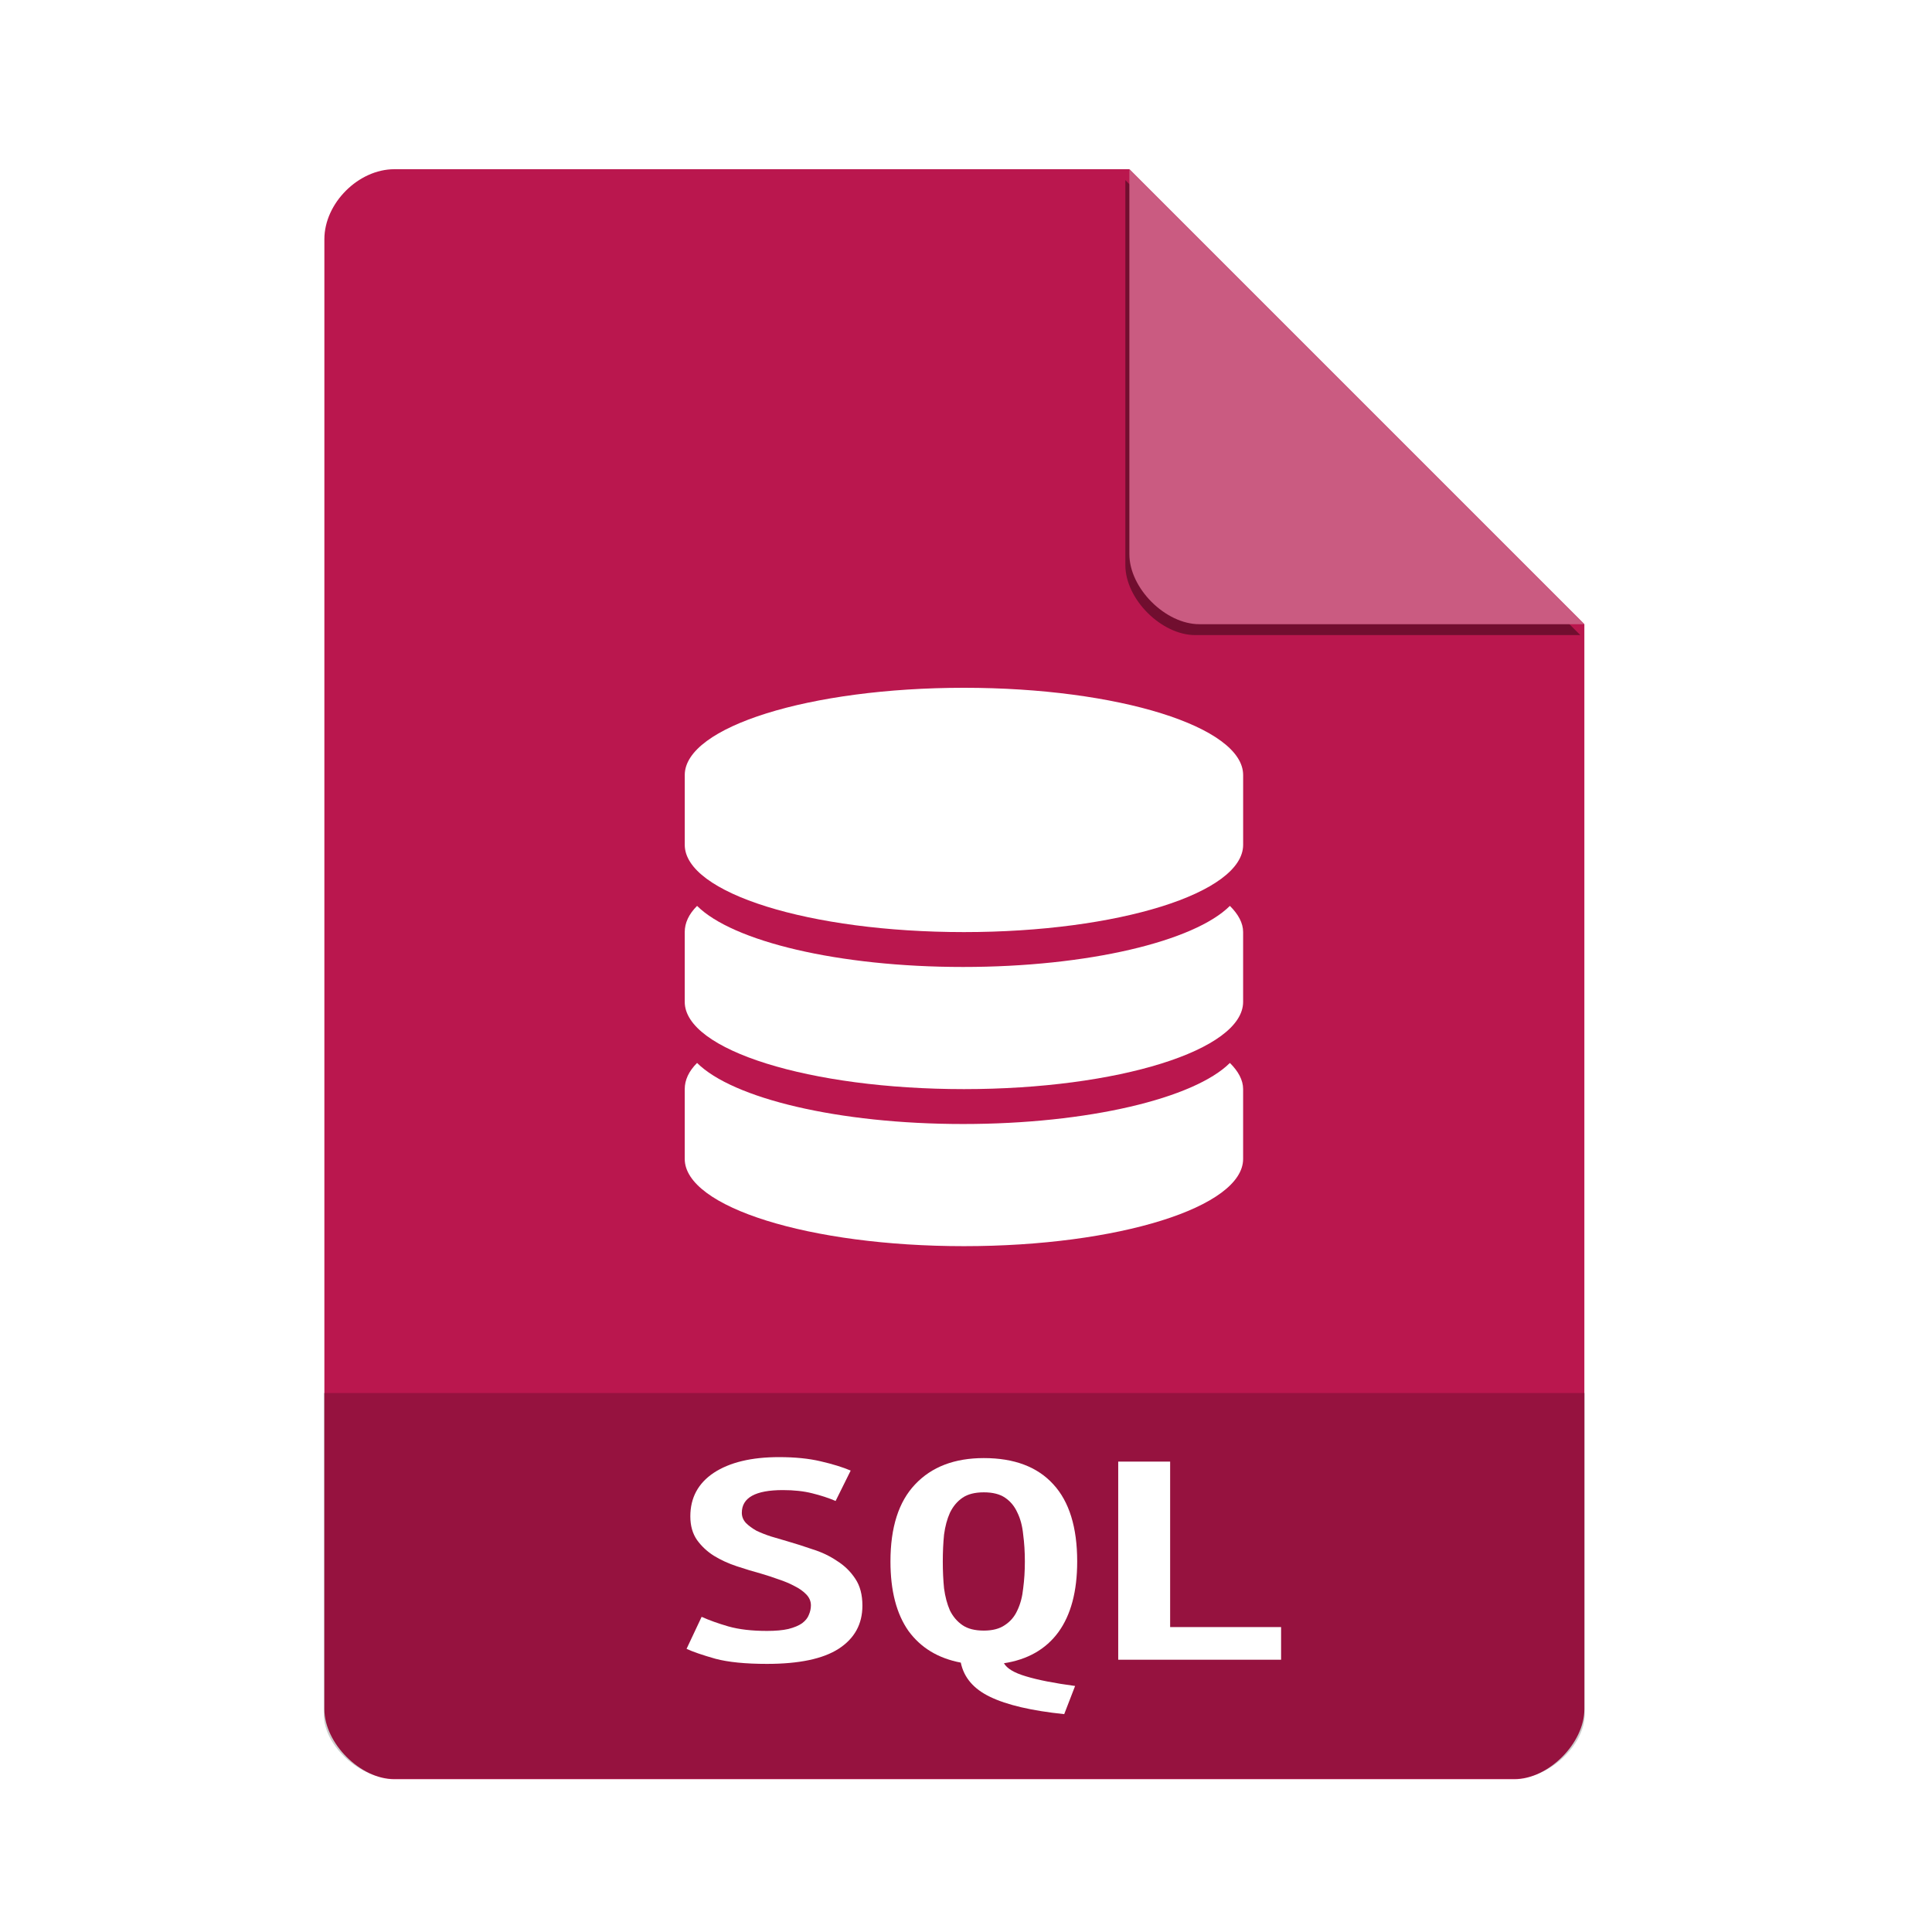 <?xml version="1.0" encoding="UTF-8" standalone="no"?>
<svg
   xmlns:dc="http://purl.org/dc/elements/1.1/"
   xmlns:cc="http://creativecommons.org/ns#"
   xmlns:rdf="http://www.w3.org/1999/02/22-rdf-syntax-ns#"
   xmlns:svg="http://www.w3.org/2000/svg"
   xmlns="http://www.w3.org/2000/svg"
   xmlns:sodipodi="http://sodipodi.sourceforge.net/DTD/sodipodi-0.dtd"
   xmlns:inkscape="http://www.inkscape.org/namespaces/inkscape"
   width="48"
   viewBox="0 0 48 48"
   height="48"
   id="svg2"
   version="1.1"
   inkscape:version="0.91 r13725"
   sodipodi:docname="application-sql.svg">
  <defs
     id="defs20">
    <filter
       height="1.12"
       y="-0.06"
       width="1.12"
       x="-0.06"
       id="filter4201"
       style="color-interpolation-filters:sRGB"
       inkscape:collect="always">
      <feGaussianBlur
         id="feGaussianBlur4203"
         stdDeviation="0.283"
         inkscape:collect="always" />
    </filter>
    <clipPath
       id="clipPath4157"
       clipPathUnits="userSpaceOnUse">
      <path
         style="fill:#f9f8f2;fill-opacity:1;stroke-width:1.007"
         inkscape:connector-curvature="0"
         id="path4159"
         d="m 27.643,3.295 13.086,13.086 -11.072,0 c -0.978,0 -2.013,-1.035 -2.013,-2.013 l 0,-11.072 z" />
    </clipPath>
  </defs>
  <sodipodi:namedview
     pagecolor="#ffffff"
     bordercolor="#666666"
     borderopacity="1"
     objecttolerance="10"
     gridtolerance="10"
     guidetolerance="10"
     inkscape:pageopacity="0"
     inkscape:pageshadow="2"
     inkscape:window-width="1366"
     inkscape:window-height="709"
     id="namedview18"
     showgrid="false"
     inkscape:zoom="4"
     inkscape:cx="-15.64442"
     inkscape:cy="15.025983"
     inkscape:window-x="0"
     inkscape:window-y="33"
     inkscape:window-maximized="1"
     inkscape:current-layer="svg2" />
  <path
     d="m 9.798,4.204 c -0.894,0 -1.739,0.845 -1.739,1.739 l 0,36.522 c 0,0.845 0.894,1.739 1.739,1.739 l 27.826,0 c 0.845,0 1.739,-0.894 1.739,-1.739 l 0,-26.957 L 28.059,4.204 Z"
     id="path4"
     inkscape:connector-curvature="0"
     style="fill:#ba174e;fill-opacity:1;stroke-width:0.87" />
  <path
     d="m 28.248,4.271 11.304,11.304 -9.565,0 c -0.845,0 -1.739,-0.894 -1.739,-1.739 l 0,-9.565 z"
     id="path8-3"
     inkscape:connector-curvature="0"
     style="fill:#000000;fill-opacity:0.392;stroke-width:0.87;filter:url(#filter4201)"
     clip-path="url(#clipPath4157)"
     transform="translate(-0.289,0.204)" />
  <path
     d="m 28.059,4.204 11.304,11.304 -9.565,0 c -0.845,0 -1.739,-0.894 -1.739,-1.739 l 0,-9.565 z"
     id="path8"
     inkscape:connector-curvature="0"
     style="fill:#ca5b81;fill-opacity:1;stroke-width:0.87" />
  <g
     transform="matrix(0.139,0,0,0.139,6.157,32.364)"
     id="g10"
     style="fill:#ffffff">
    <path
       d="m 128,-109.9 c -27.561,0 -49.903,6.982 -49.903,15.595 l 0,12.476 c 0,8.613 22.341,15.595 49.903,15.595 27.56,0 49.903,-6.982 49.903,-15.595 l 0,-12.476 c 0,-8.613 -22.342,-15.595 -49.903,-15.595 z"
       id="path12"
       inkscape:connector-curvature="0" />
    <path
       d="m 127.84,-60 c -22.344,0 -41.18,-4.589 -47.539,-10.916 -1.484,1.477 -2.207,3.049 -2.207,4.678 l 0,12.476 c 0,8.613 22.341,15.595 49.903,15.595 27.56,0 49.903,-6.982 49.903,-15.595 l 0,-12.476 c 0,-1.63 -0.88,-3.201 -2.365,-4.678 -6.359,6.327 -25.351,10.916 -47.695,10.916 z"
       id="path14"
       inkscape:connector-curvature="0" />
    <path
       d="m 127.84,-31.93 c -22.344,0 -41.18,-4.59 -47.539,-10.916 -1.484,1.477 -2.207,3.049 -2.207,4.678 l 0,12.476 c 0,8.613 22.341,15.595 49.903,15.595 27.56,0 49.903,-6.982 49.903,-15.595 l 0,-12.476 c 0,-1.63 -0.88,-3.202 -2.365,-4.678 -6.359,6.327 -25.351,10.916 -47.695,10.916 z"
       id="path16"
       inkscape:connector-curvature="0" />
  </g>
  <path
     inkscape:connector-curvature="0"
     style="fill-opacity:0.196"
     d="m 8.044,34.61 0,7.984 c 0,0.776 0.895,1.597 1.74,1.597 l 27.848,0 c 0.845,0 1.74,-0.821 1.74,-1.597 l 0,-7.984 z"
     id="path18" />
  <g
     style="line-height:125%;letter-spacing:0;word-spacing:0;fill:#ffffff"
     transform="matrix(0.743,0,0,0.568,-1.493,16.975)"
     id="g20">
    <path
       inkscape:connector-curvature="0"
       d="m 27.655,41.452 c 0.289,2e-6 0.527,-0.028 0.714,-0.084 0.196,-0.065 0.35,-0.149 0.462,-0.252 0.112,-0.112 0.187,-0.233 0.224,-0.364 0.047,-0.14 0.07,-0.28 0.07,-0.42 -4e-6,-0.177 -0.051,-0.336 -0.154,-0.476 -0.103,-0.14 -0.233,-0.261 -0.392,-0.364 -0.159,-0.112 -0.336,-0.21 -0.532,-0.294 -0.196,-0.093 -0.392,-0.177 -0.588,-0.252 -0.261,-0.093 -0.532,-0.201 -0.812,-0.322 -0.28,-0.121 -0.537,-0.275 -0.77,-0.462 -0.224,-0.187 -0.411,-0.415 -0.56,-0.686 -0.149,-0.28 -0.224,-0.625 -0.224,-1.036 0,-0.812 0.261,-1.447 0.784,-1.904 0.532,-0.457 1.26,-0.686 2.184,-0.686 0.532,9e-6 0.994,0.061 1.386,0.182 0.401,0.121 0.737,0.257 1.008,0.406 l -0.504,1.33 c -0.233,-0.131 -0.495,-0.243 -0.784,-0.336 -0.28,-0.093 -0.607,-0.14 -0.98,-0.14 -0.915,8e-6 -1.372,0.331 -1.372,0.994 -2e-6,0.168 0.047,0.317 0.14,0.448 0.093,0.121 0.21,0.233 0.35,0.336 0.149,0.093 0.313,0.177 0.49,0.252 0.187,0.075 0.369,0.145 0.546,0.21 0.271,0.103 0.551,0.219 0.84,0.35 0.299,0.121 0.569,0.289 0.812,0.504 0.252,0.205 0.457,0.467 0.616,0.784 0.159,0.308 0.238,0.7 0.238,1.176 -6e-6,0.812 -0.266,1.442 -0.798,1.89 -0.523,0.439 -1.321,0.658 -2.394,0.658 -0.719,0 -1.293,-0.075 -1.722,-0.224 -0.429,-0.159 -0.751,-0.303 -0.966,-0.434 l 0.504,-1.4 c 0.252,0.149 0.551,0.289 0.896,0.42 0.355,0.131 0.784,0.196 1.288,0.196"
       id="path22" />
    <path
       inkscape:connector-curvature="0"
       d="m 31.785,38.414 c 0,-1.493 0.275,-2.618 0.826,-3.374 0.551,-0.765 1.316,-1.148 2.296,-1.148 1.017,9e-6 1.792,0.383 2.324,1.148 0.532,0.756 0.798,1.881 0.798,3.374 -6e-6,1.307 -0.21,2.338 -0.63,3.094 -0.42,0.747 -1.027,1.199 -1.82,1.358 0.103,0.233 0.35,0.425 0.742,0.574 0.401,0.159 0.947,0.299 1.638,0.42 l -0.364,1.232 c -1.092,-0.149 -1.918,-0.401 -2.478,-0.756 -0.551,-0.345 -0.877,-0.845 -0.98,-1.498 -0.756,-0.187 -1.339,-0.649 -1.75,-1.386 -0.401,-0.747 -0.602,-1.759 -0.602,-3.038 m 1.75,0 c -2e-6,0.42 0.014,0.812 0.042,1.176 0.037,0.364 0.103,0.686 0.196,0.966 0.103,0.271 0.243,0.485 0.42,0.644 0.177,0.159 0.415,0.238 0.714,0.238 0.289,2e-6 0.523,-0.079 0.7,-0.238 0.187,-0.159 0.327,-0.373 0.42,-0.644 0.103,-0.28 0.168,-0.602 0.196,-0.966 0.037,-0.364 0.056,-0.756 0.056,-1.176 -5e-6,-0.42 -0.019,-0.812 -0.056,-1.176 -0.028,-0.373 -0.093,-0.695 -0.196,-0.966 -0.093,-0.271 -0.229,-0.485 -0.406,-0.644 -0.177,-0.159 -0.415,-0.238 -0.714,-0.238 -0.299,8e-6 -0.537,0.079 -0.714,0.238 -0.177,0.159 -0.317,0.378 -0.42,0.658 -0.093,0.271 -0.159,0.588 -0.196,0.952 -0.028,0.364 -0.042,0.756 -0.042,1.176"
       id="path24" />
    <path
       inkscape:connector-curvature="0"
       d="m 44.847,42.712 -5.446,0 0,-8.666 1.736,0 0,7.238 3.71,0 0,1.428"
       id="path26" />
  </g>
</svg>
